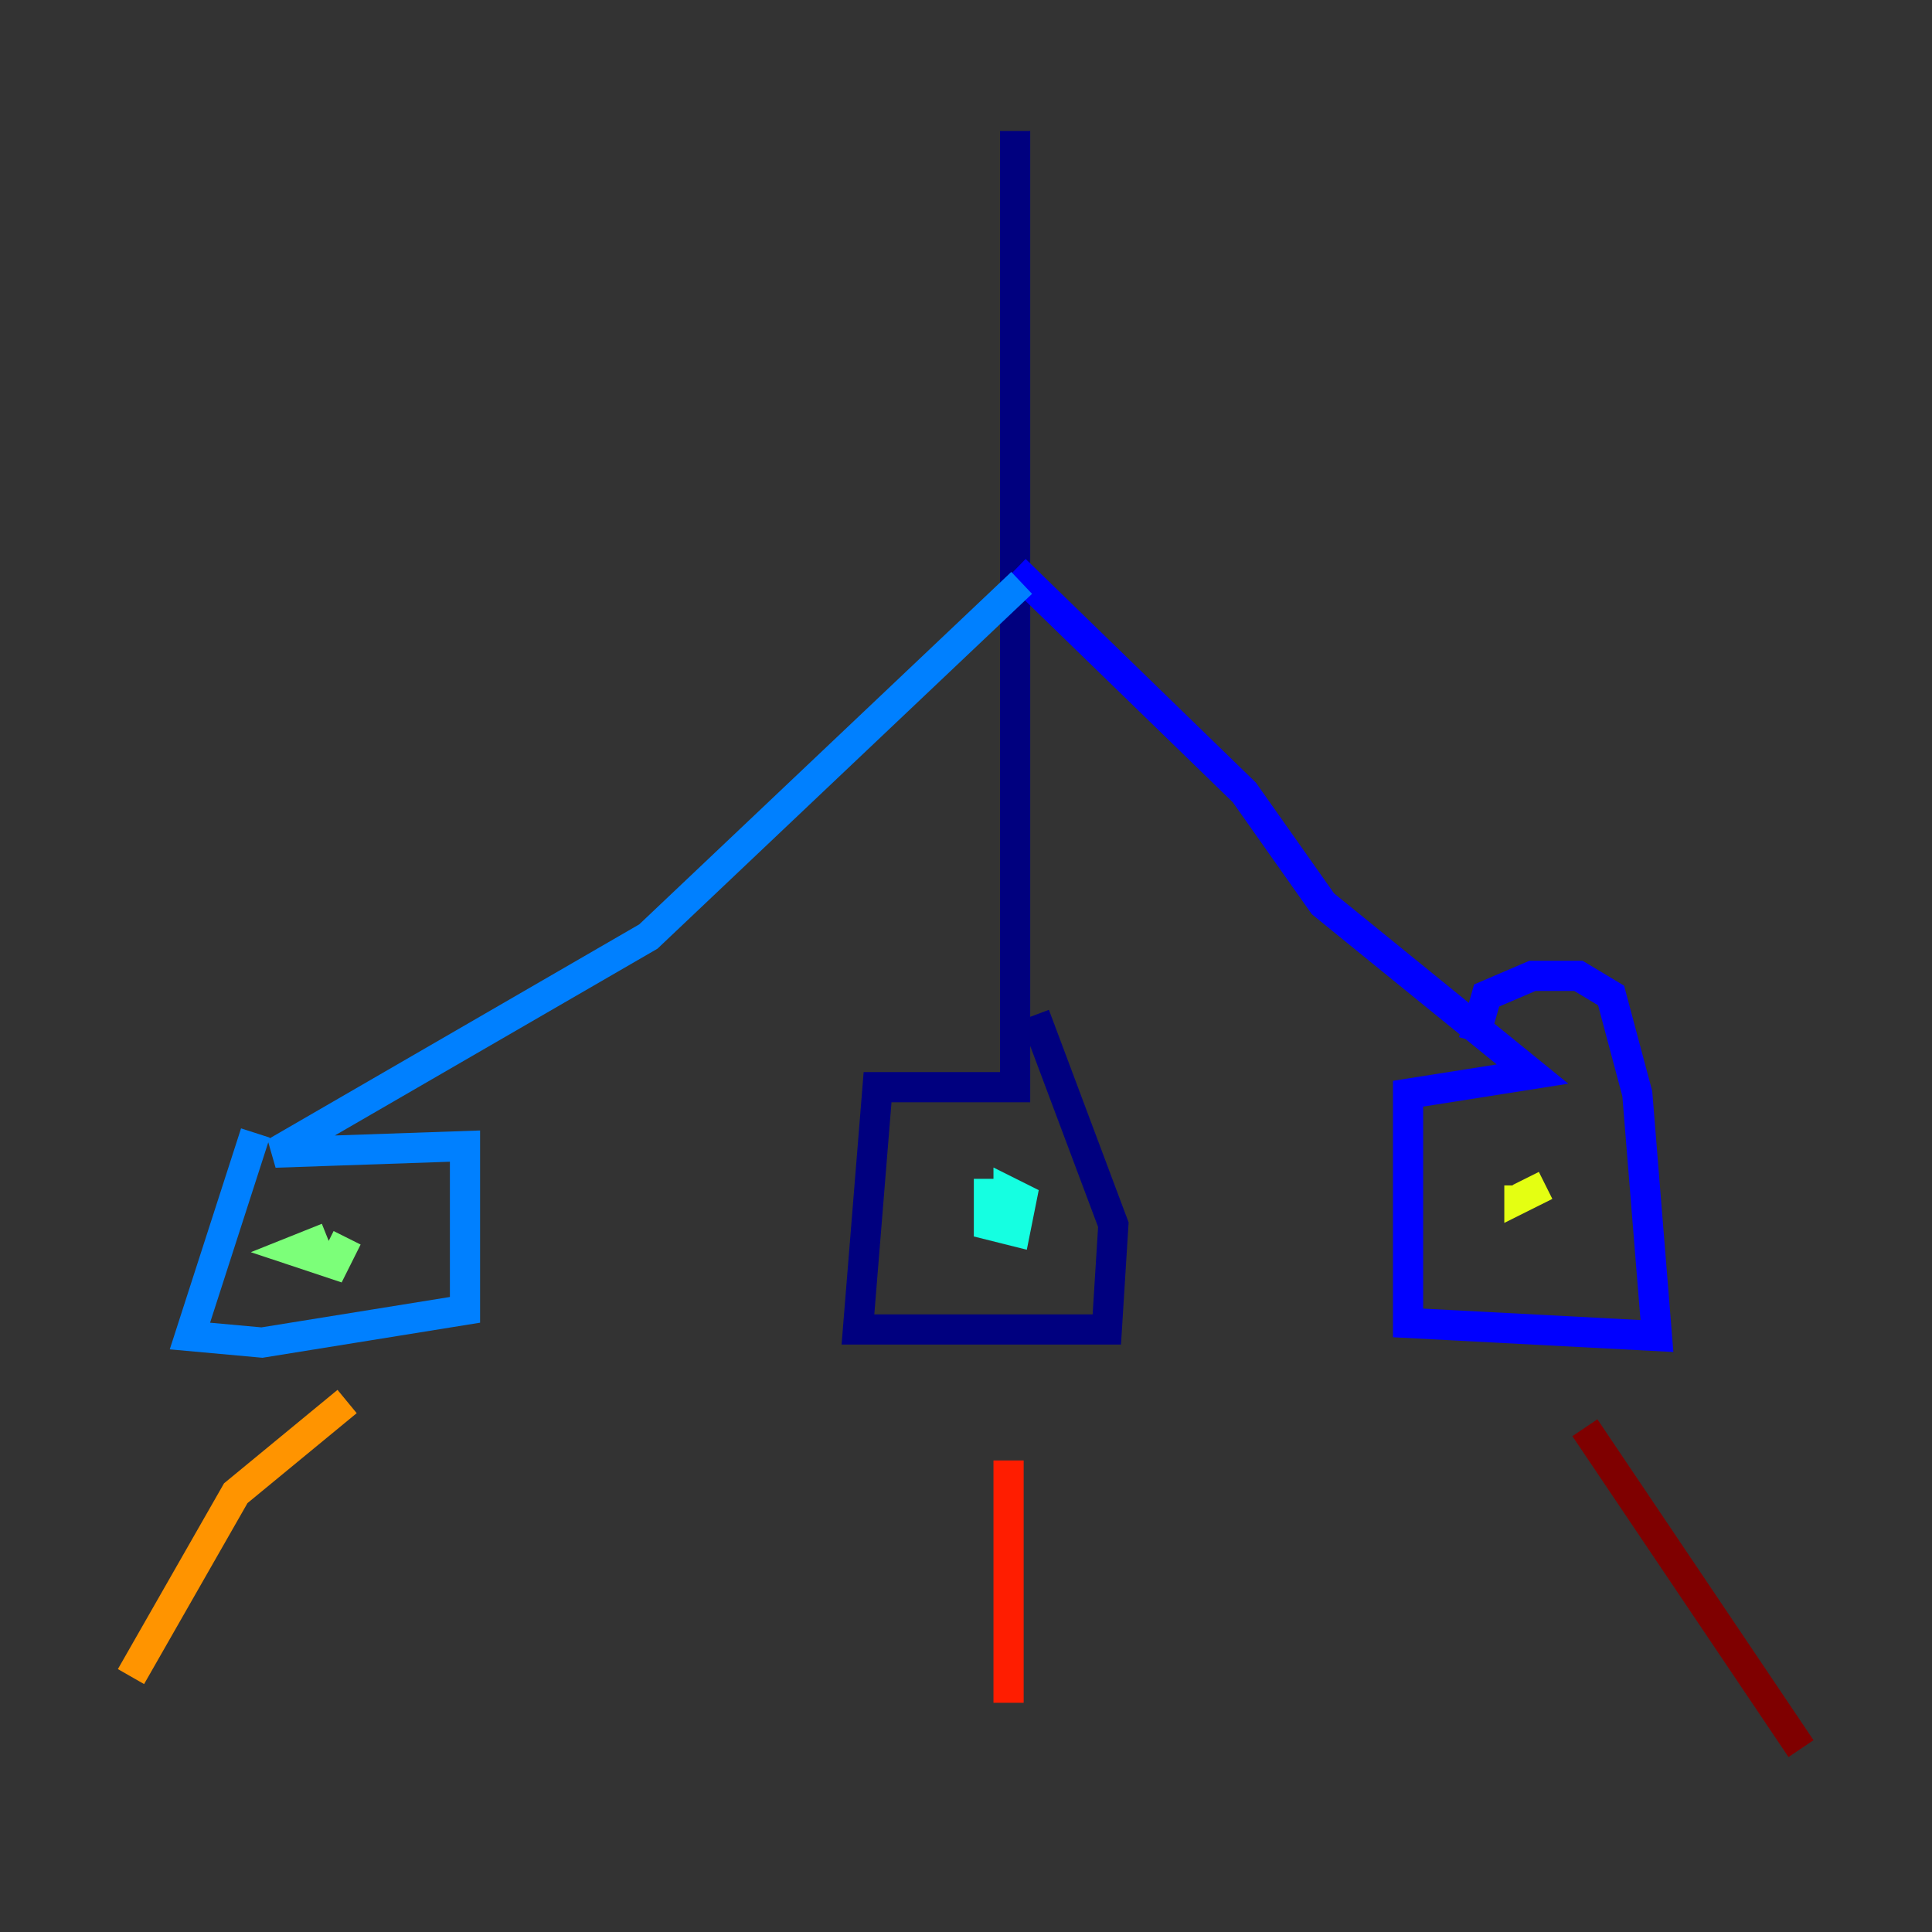 <?xml version="1.0" encoding="utf-8" ?>
<svg baseProfile="tiny" height="128" version="1.2" viewBox="0,0,128,128" width="128" xmlns="http://www.w3.org/2000/svg" xmlns:ev="http://www.w3.org/2001/xml-events" xmlns:xlink="http://www.w3.org/1999/xlink"><rect x="0" y="0" width="128" height="128" fill="#333333" stroke="none"/><defs /><polyline fill="none" points="67.254,8.678 67.254,72.027 58.142,72.027 56.841,88.081 73.329,88.081 73.763,81.139 68.556,67.254" stroke="#00007f" stroke-width="2" /><polyline fill="none" points="67.254,37.749 82.441,52.502 87.647,59.878 101.532,71.159 93.288,72.461 93.288,87.647 109.776,88.515 108.475,72.461 106.739,65.953 104.57,64.651 101.532,64.651 98.495,65.953 97.627,68.99" stroke="#0000ff" stroke-width="2" /><polyline fill="none" points="67.688,38.617 42.956,62.047 18.224,76.366 30.807,75.932 30.807,86.78 17.356,88.949 12.583,88.515 16.922,75.064" stroke="#0080ff" stroke-width="2" /><polyline fill="none" points="65.519,78.102 65.519,81.139 67.254,81.573 67.688,79.403 66.82,78.969 66.82,80.271" stroke="#15ffe1" stroke-width="2" /><polyline fill="none" points="21.695,82.007 19.525,82.875 22.129,83.742 22.997,82.007" stroke="#7cff79" stroke-width="2" /><polyline fill="none" points="100.664,78.536 100.664,79.403 102.4,78.536" stroke="#e4ff12" stroke-width="2" /><polyline fill="none" points="22.997,92.854 15.62,98.929 8.678,111.078" stroke="#ff9400" stroke-width="2" /><polyline fill="none" points="66.82,96.759 66.82,112.814" stroke="#ff1d00" stroke-width="2" /><polyline fill="none" points="105.003,94.59 119.322,115.851" stroke="#7f0000" stroke-width="2" /></svg>